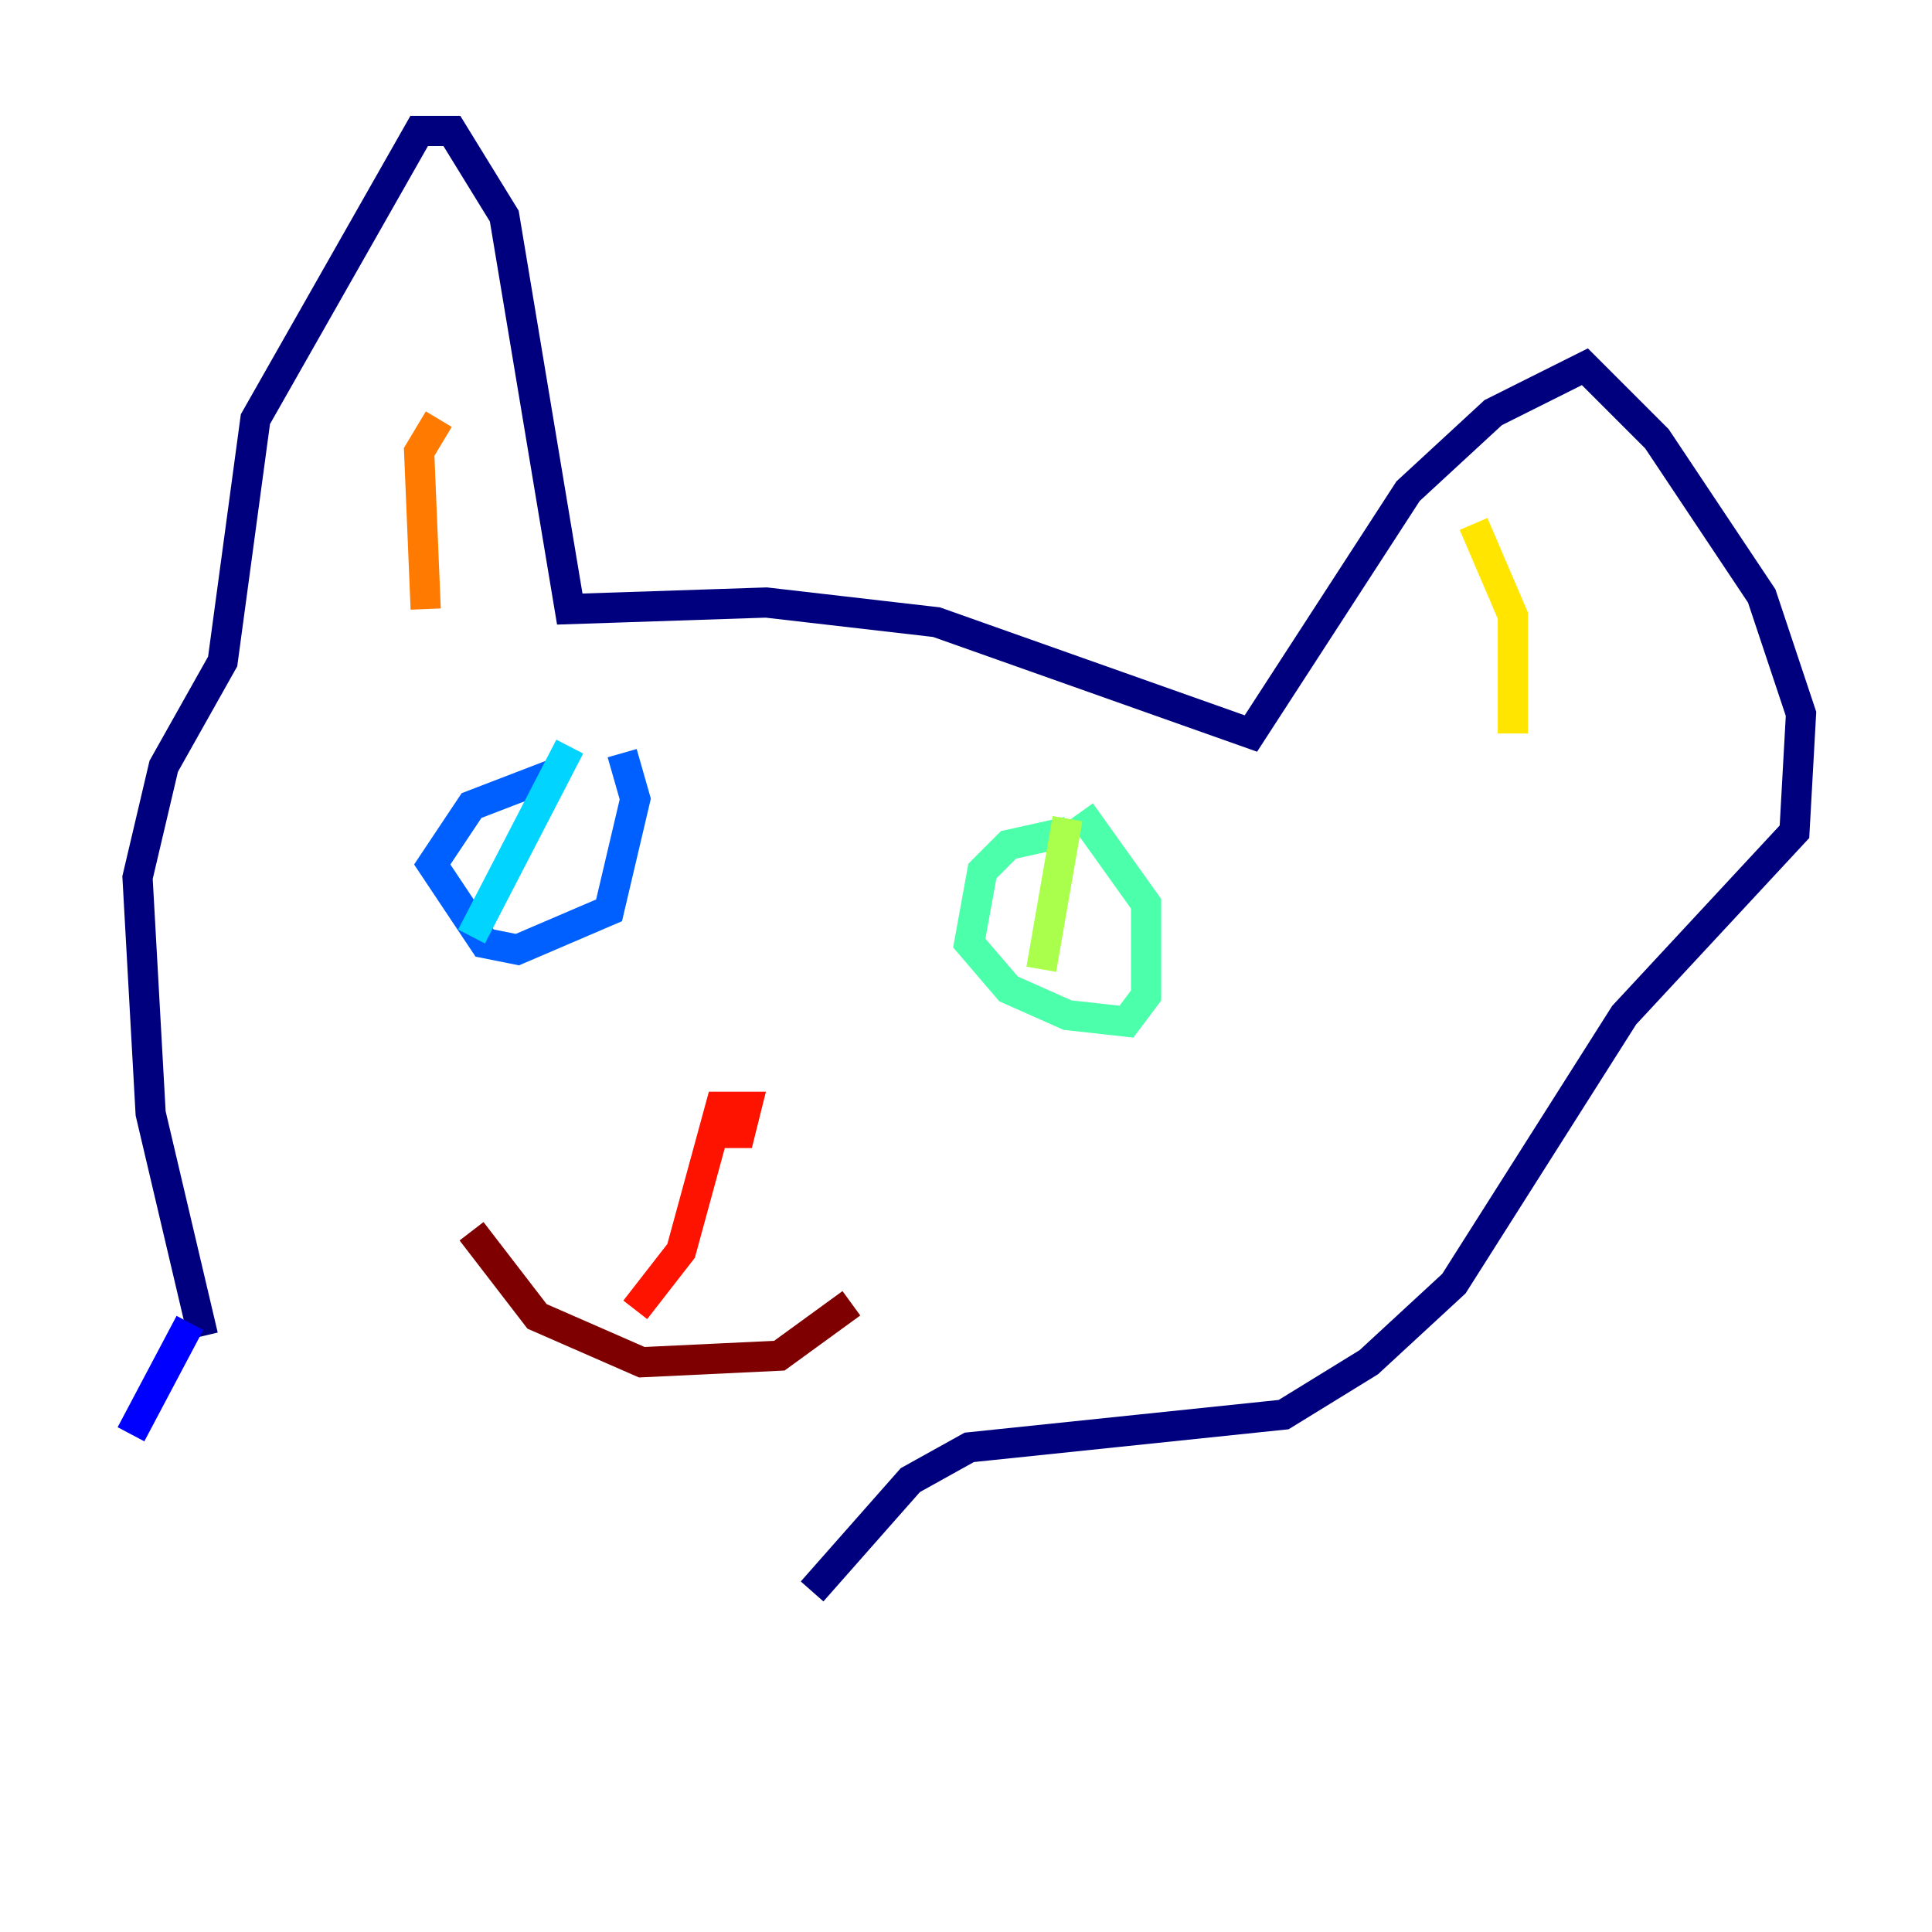 <?xml version="1.0" encoding="utf-8" ?>
<svg baseProfile="tiny" height="128" version="1.2" viewBox="0,0,128,128" width="128" xmlns="http://www.w3.org/2000/svg" xmlns:ev="http://www.w3.org/2001/xml-events" xmlns:xlink="http://www.w3.org/1999/xlink"><defs /><polyline fill="none" points="13.451,88.515 9.98,73.763 9.112,58.142 10.848,50.766 14.752,43.824 16.922,27.77 27.77,8.678 29.939,8.678 33.41,14.319 37.749,40.352 50.766,39.919 62.047,41.22 82.875,48.597 93.288,32.542 98.929,27.336 105.003,24.298 109.776,29.071 116.719,39.485 119.322,47.295 118.888,55.105 107.607,67.254 96.325,85.044 90.685,90.251 85.044,93.722 64.217,95.891 60.312,98.061 53.803,105.437" stroke="#00007f" stroke-width="2" /><polyline fill="none" points="12.583,87.647 8.678,95.024" stroke="#0000fe" stroke-width="2" /><polyline fill="none" points="36.881,51.2 31.241,53.37 28.637,57.275 32.108,62.481 34.278,62.915 40.352,60.312 42.088,52.936 41.22,49.898" stroke="#0060ff" stroke-width="2" /><polyline fill="none" points="37.749,49.464 31.241,62.047" stroke="#00d4ff" stroke-width="2" /><polyline fill="none" points="70.725,55.105 66.82,55.973 65.085,57.709 64.217,62.481 66.82,65.519 70.725,67.254 74.63,67.688 75.932,65.953 75.932,59.878 71.593,53.803" stroke="#4cffaa" stroke-width="2" /><polyline fill="none" points="70.725,54.237 68.99,64.217" stroke="#aaff4c" stroke-width="2" /><polyline fill="none" points="100.231,48.597 100.231,40.786 97.627,34.712" stroke="#ffe500" stroke-width="2" /><polyline fill="none" points="28.203,40.352 27.77,29.939 29.071,27.77" stroke="#ff7a00" stroke-width="2" /><polyline fill="none" points="47.729,73.329 47.295,75.064 49.031,75.064 49.464,73.329 47.729,73.329 45.125,82.875 42.088,86.78" stroke="#fe1200" stroke-width="2" /><polyline fill="none" points="31.241,81.573 35.58,87.214 42.522,90.251 51.634,89.817 56.407,86.346" stroke="#7f0000" stroke-width="2" /></svg>